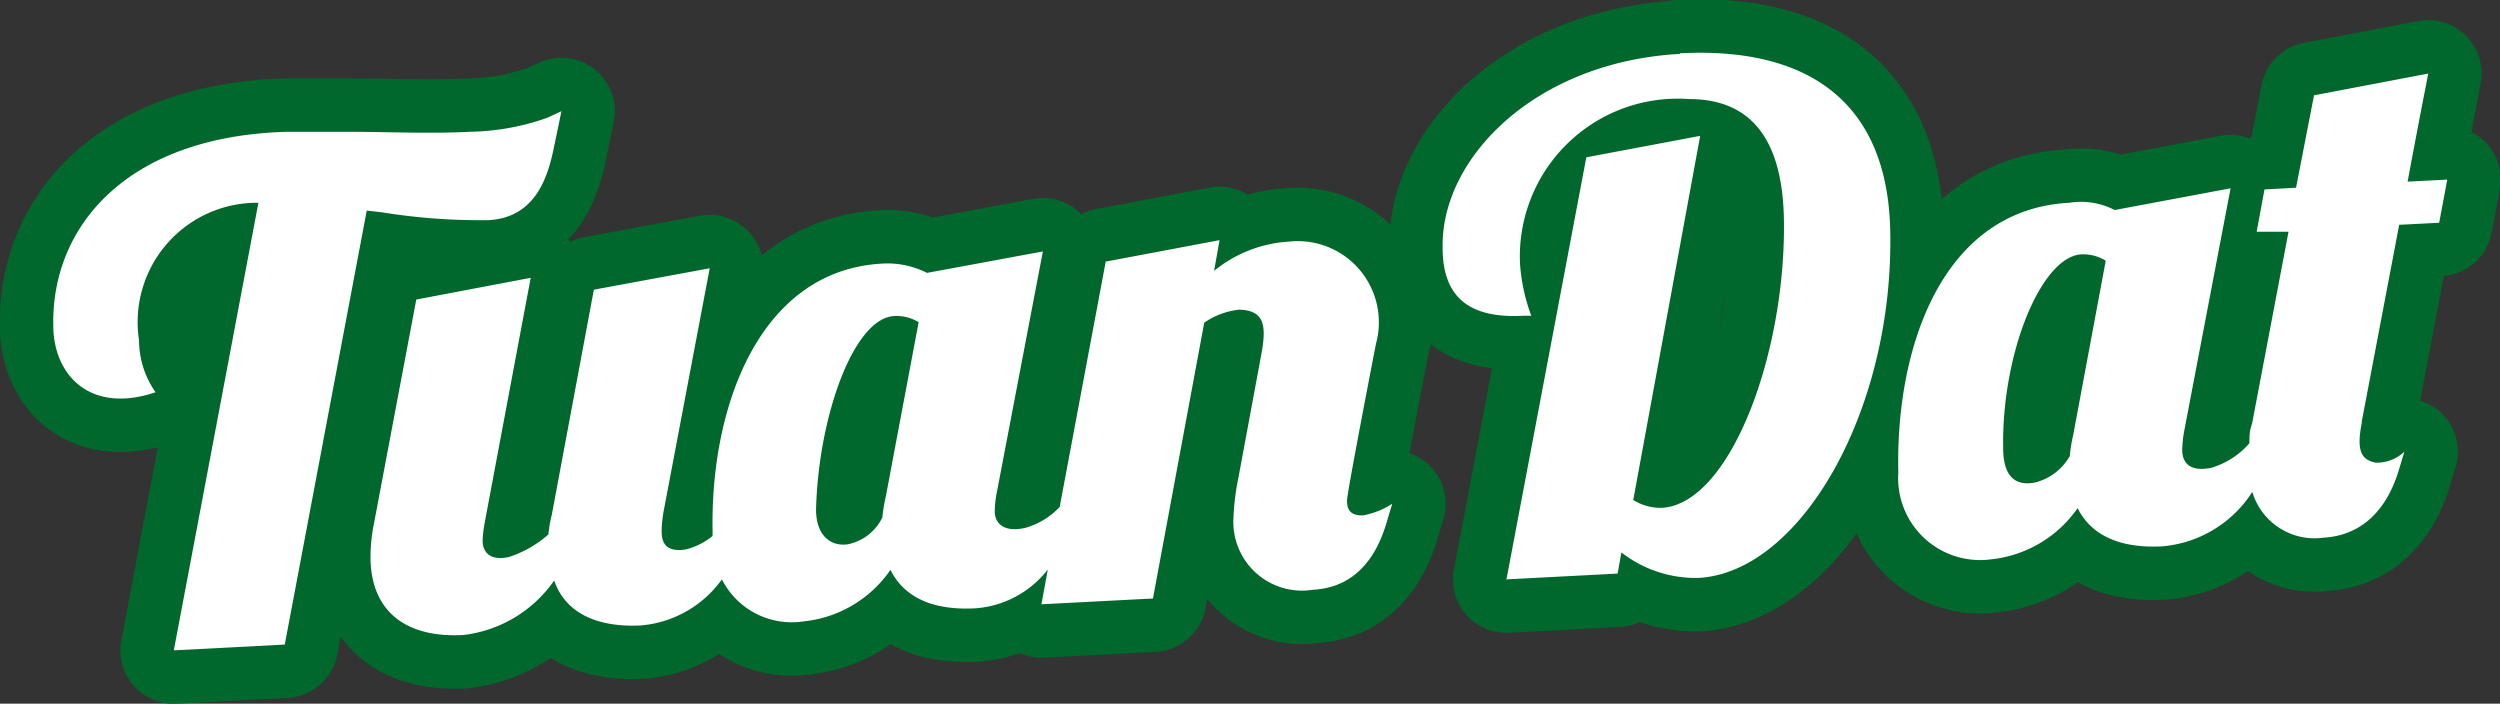<svg xmlns="http://www.w3.org/2000/svg" viewBox="0 0 86.3 24.29">
    <rect x="0" y="0" width="86.3" height="24.29" fill="#333333" stroke="none"/>
    <defs>
        <style>.cls-1{fill:#00682c;stroke:#00682c;stroke-linecap:round;stroke-linejoin:round;stroke-width:3.69px;}.cls-1,.cls-2{fill-rule:evenodd;}.cls-2{fill:#fff;}</style>
    </defs>
    <g id="Layer_2" data-name="Layer 2">
        <g id="make">
            <path class="cls-1" d="M72.69,9a1.47,1.47,0,0,0-.84-.22c-1.4.08-2.76,3.45-2.7,6.69,0,.92.37,1.32,1.08,1.19a1.9,1.9,0,0,0,1.22-.92,5.4,5.4,0,0,1,.12-.74l1.12-6Zm8.84,5.59c-.2,1,0,1.28.47,1.38a1.37,1.37,0,0,0,1-.38l-.16.53c-.53,1.87-1.68,2.39-2.63,2.44a2.24,2.24,0,0,1-2.46-1.58,4.1,4.1,0,0,1-3.11,1.88c-1.75.09-2.56-.59-2.92-1.32a4.17,4.17,0,0,1-3,1.77,2.83,2.83,0,0,1-3.19-3c-.1-4.35,1.53-9.08,5.9-9.31A2.54,2.54,0,0,1,73,7.25l4-.75L75.4,14.87a4.37,4.37,0,0,0-.07.66c0,.32.14.79,1,.62a2.8,2.8,0,0,0,1.32-.85c0-.22,0-.44.09-.67L79,8l-1.1,0,.27-1.46,1.09-.06.62-3.19,3.94-.75-.07.38s-.28,1.42-.64,3.35l1.37-.07L84.2,7.69l-1.38.07-1.29,6.78ZM31.71,11.12a1.48,1.48,0,0,0-.84-.21c-1.41.07-2.62,3.49-2.7,6.68,0,.93.54,1.28,1.09,1.2a1.7,1.7,0,0,0,1.2-.93,5.53,5.53,0,0,1,.12-.73l1.13-6Zm15.35,6.67a2.79,2.79,0,0,0,1-.4l-.16.53c-.52,1.89-1.61,2.39-2.59,2.44a2.37,2.37,0,0,1-2.73-2.5,8.36,8.36,0,0,1,.17-1.37l.78-4.2c.19-1,.16-1.58-.76-1.6a2.6,2.6,0,0,0-1.2.45l-1.77,9.52-3.85.2.22-1.2A3.48,3.48,0,0,1,33.66,21c-1.75.09-2.56-.59-2.92-1.33a4.15,4.15,0,0,1-3,1.78A2.7,2.7,0,0,1,24.92,20a3.84,3.84,0,0,1-2.79,1.59c-1.58.08-2.63-.47-3-1.55A4.45,4.45,0,0,1,16,21.92c-2,.11-3.17-.82-3.21-2.61a5.75,5.75,0,0,1,.12-1.24l1.46-7.73,3.95-.75L16.74,18a4.34,4.34,0,0,0-.08.67c0,.32.19.71.9.56a3.86,3.86,0,0,0,1.37-.78,4.77,4.77,0,0,1,.12-.69L20.5,10l4-.74-1.59,8.38a4.36,4.36,0,0,0-.07.67c0,.32.05.77.82.66a2.37,2.37,0,0,0,.94-.47.38.38,0,0,1,0-.1c-.1-4.34,1.61-9.07,5.85-9.3A3,3,0,0,1,32,9.42l4-.74L34.41,17a3.39,3.39,0,0,0-.07.67c0,.32.24.74,1.06.55a2.61,2.61,0,0,0,1.18-.72l1.59-8.47,3.93-.74-.19,1.06A4.51,4.51,0,0,1,44.5,8.34a2.8,2.8,0,0,1,3,3.52s-1,5.14-1,5.41.06.55.6.52ZM58,1.86c-5,.27-8.27,3.6-8.2,6.7,0,1.7.92,2.44,2.78,2.34h.28a6.41,6.41,0,0,1-.39-1.81,5.45,5.45,0,0,1,5.84-5.67c2.45,0,3.22,1.83,3.27,4.11.09,4.59-1.82,9.84-4.2,10a1.79,1.79,0,0,1-1-.27L58.69,4.69l-3.93.74L52.06,19.7,52,20l3.84-.2.13-.73a4.18,4.18,0,0,0,2.66.88c3.53-.19,6.76-5.8,6.62-12-.09-4.31-2.7-6.35-7.27-6.11ZM12.66,7.27l.53.06a21.3,21.3,0,0,0,3.67.27C18.55,7.51,18.94,6,19.14,5c.05-.23.24-1.16.24-1.16l-.5.23a8.4,8.4,0,0,1-2.68.48c-1.35.07-2.88,0-4.1,0-.8,0-1.82,0-2.2,0-5.5.15-8.13,3.25-8.06,6.69,0,1.69,1.26,3.07,3.53,2.3a3.12,3.12,0,0,1-.57-1.79A4.12,4.12,0,0,1,8.92,7L6,22.45l3.83-.2Z" />
            <path class="cls-2" d="M72.69,9a1.47,1.47,0,0,0-.84-.22c-1.4.08-2.76,3.45-2.7,6.69,0,.92.37,1.32,1.08,1.19a1.9,1.9,0,0,0,1.22-.92,5.4,5.4,0,0,1,.12-.74l1.12-6Zm8.84,5.59c-.2,1,0,1.28.47,1.38a1.37,1.37,0,0,0,1-.38l-.16.53c-.53,1.87-1.68,2.39-2.63,2.44a2.24,2.24,0,0,1-2.46-1.58,4.1,4.1,0,0,1-3.11,1.88c-1.75.09-2.56-.59-2.92-1.32a4.17,4.17,0,0,1-3,1.77,2.83,2.83,0,0,1-3.19-3c-.1-4.35,1.53-9.08,5.9-9.31A2.54,2.54,0,0,1,73,7.25l4-.75L75.4,14.87a4.37,4.37,0,0,0-.07.66c0,.32.14.79,1,.62a2.8,2.8,0,0,0,1.32-.85c0-.22,0-.44.09-.67L79,8l-1.1,0,.27-1.46,1.09-.06.62-3.19,3.94-.75-.07.38s-.28,1.42-.64,3.35l1.37-.07L84.2,7.69l-1.38.07-1.29,6.78ZM31.71,11.12a1.48,1.48,0,0,0-.84-.21c-1.41.07-2.62,3.49-2.7,6.68,0,.93.54,1.28,1.09,1.2a1.7,1.7,0,0,0,1.2-.93,5.53,5.53,0,0,1,.12-.73l1.13-6Zm15.35,6.67a2.79,2.79,0,0,0,1-.4l-.16.53c-.52,1.89-1.61,2.39-2.59,2.44a2.37,2.37,0,0,1-2.73-2.5,8.36,8.36,0,0,1,.17-1.37l.78-4.2c.19-1,.16-1.58-.76-1.6a2.6,2.6,0,0,0-1.2.45l-1.77,9.52-3.85.2.22-1.2A3.48,3.48,0,0,1,33.66,21c-1.75.09-2.56-.59-2.92-1.33a4.15,4.15,0,0,1-3,1.78A2.7,2.7,0,0,1,24.92,20a3.84,3.84,0,0,1-2.79,1.59c-1.58.08-2.63-.47-3-1.55A4.45,4.45,0,0,1,16,21.92c-2,.11-3.17-.82-3.21-2.61a5.75,5.75,0,0,1,.12-1.24l1.46-7.73,3.95-.75L16.74,18a4.34,4.34,0,0,0-.08.67c0,.32.19.71.9.56a3.86,3.86,0,0,0,1.37-.78,4.77,4.77,0,0,1,.12-.69L20.5,10l4-.74-1.59,8.38a4.36,4.36,0,0,0-.07.67c0,.32.05.77.82.66a2.37,2.37,0,0,0,.94-.47.38.38,0,0,1,0-.1c-.1-4.34,1.61-9.07,5.85-9.3A3,3,0,0,1,32,9.42l4-.74L34.41,17a3.39,3.39,0,0,0-.07.67c0,.32.24.74,1.06.55a2.61,2.61,0,0,0,1.18-.72l1.59-8.47,3.93-.74-.19,1.06A4.51,4.51,0,0,1,44.5,8.34a2.8,2.8,0,0,1,3,3.52s-1,5.14-1,5.41.06.55.6.52ZM58,1.86c-5,.27-8.27,3.6-8.2,6.7,0,1.7.92,2.44,2.78,2.34h.28a6.41,6.41,0,0,1-.39-1.81,5.45,5.45,0,0,1,5.84-5.67c2.45,0,3.22,1.83,3.27,4.11.09,4.59-1.82,9.84-4.2,10a1.79,1.79,0,0,1-1-.27L58.69,4.69l-3.93.74L52.06,19.7,52,20l3.84-.2.13-.73a4.18,4.18,0,0,0,2.66.88c3.53-.19,6.76-5.8,6.62-12-.09-4.31-2.7-6.35-7.27-6.11ZM12.66,7.27l.53.06a21.3,21.3,0,0,0,3.67.27C18.55,7.51,18.94,6,19.14,5c.05-.23.24-1.16.24-1.16l-.5.23a8.4,8.4,0,0,1-2.68.48c-1.35.07-2.88,0-4.1,0-.8,0-1.82,0-2.2,0-5.5.15-8.13,3.25-8.06,6.69,0,1.69,1.26,3.07,3.53,2.3a3.12,3.12,0,0,1-.57-1.79A4.12,4.12,0,0,1,8.92,7L6,22.45l3.83-.2Z" />
        </g>
    </g>
</svg>
